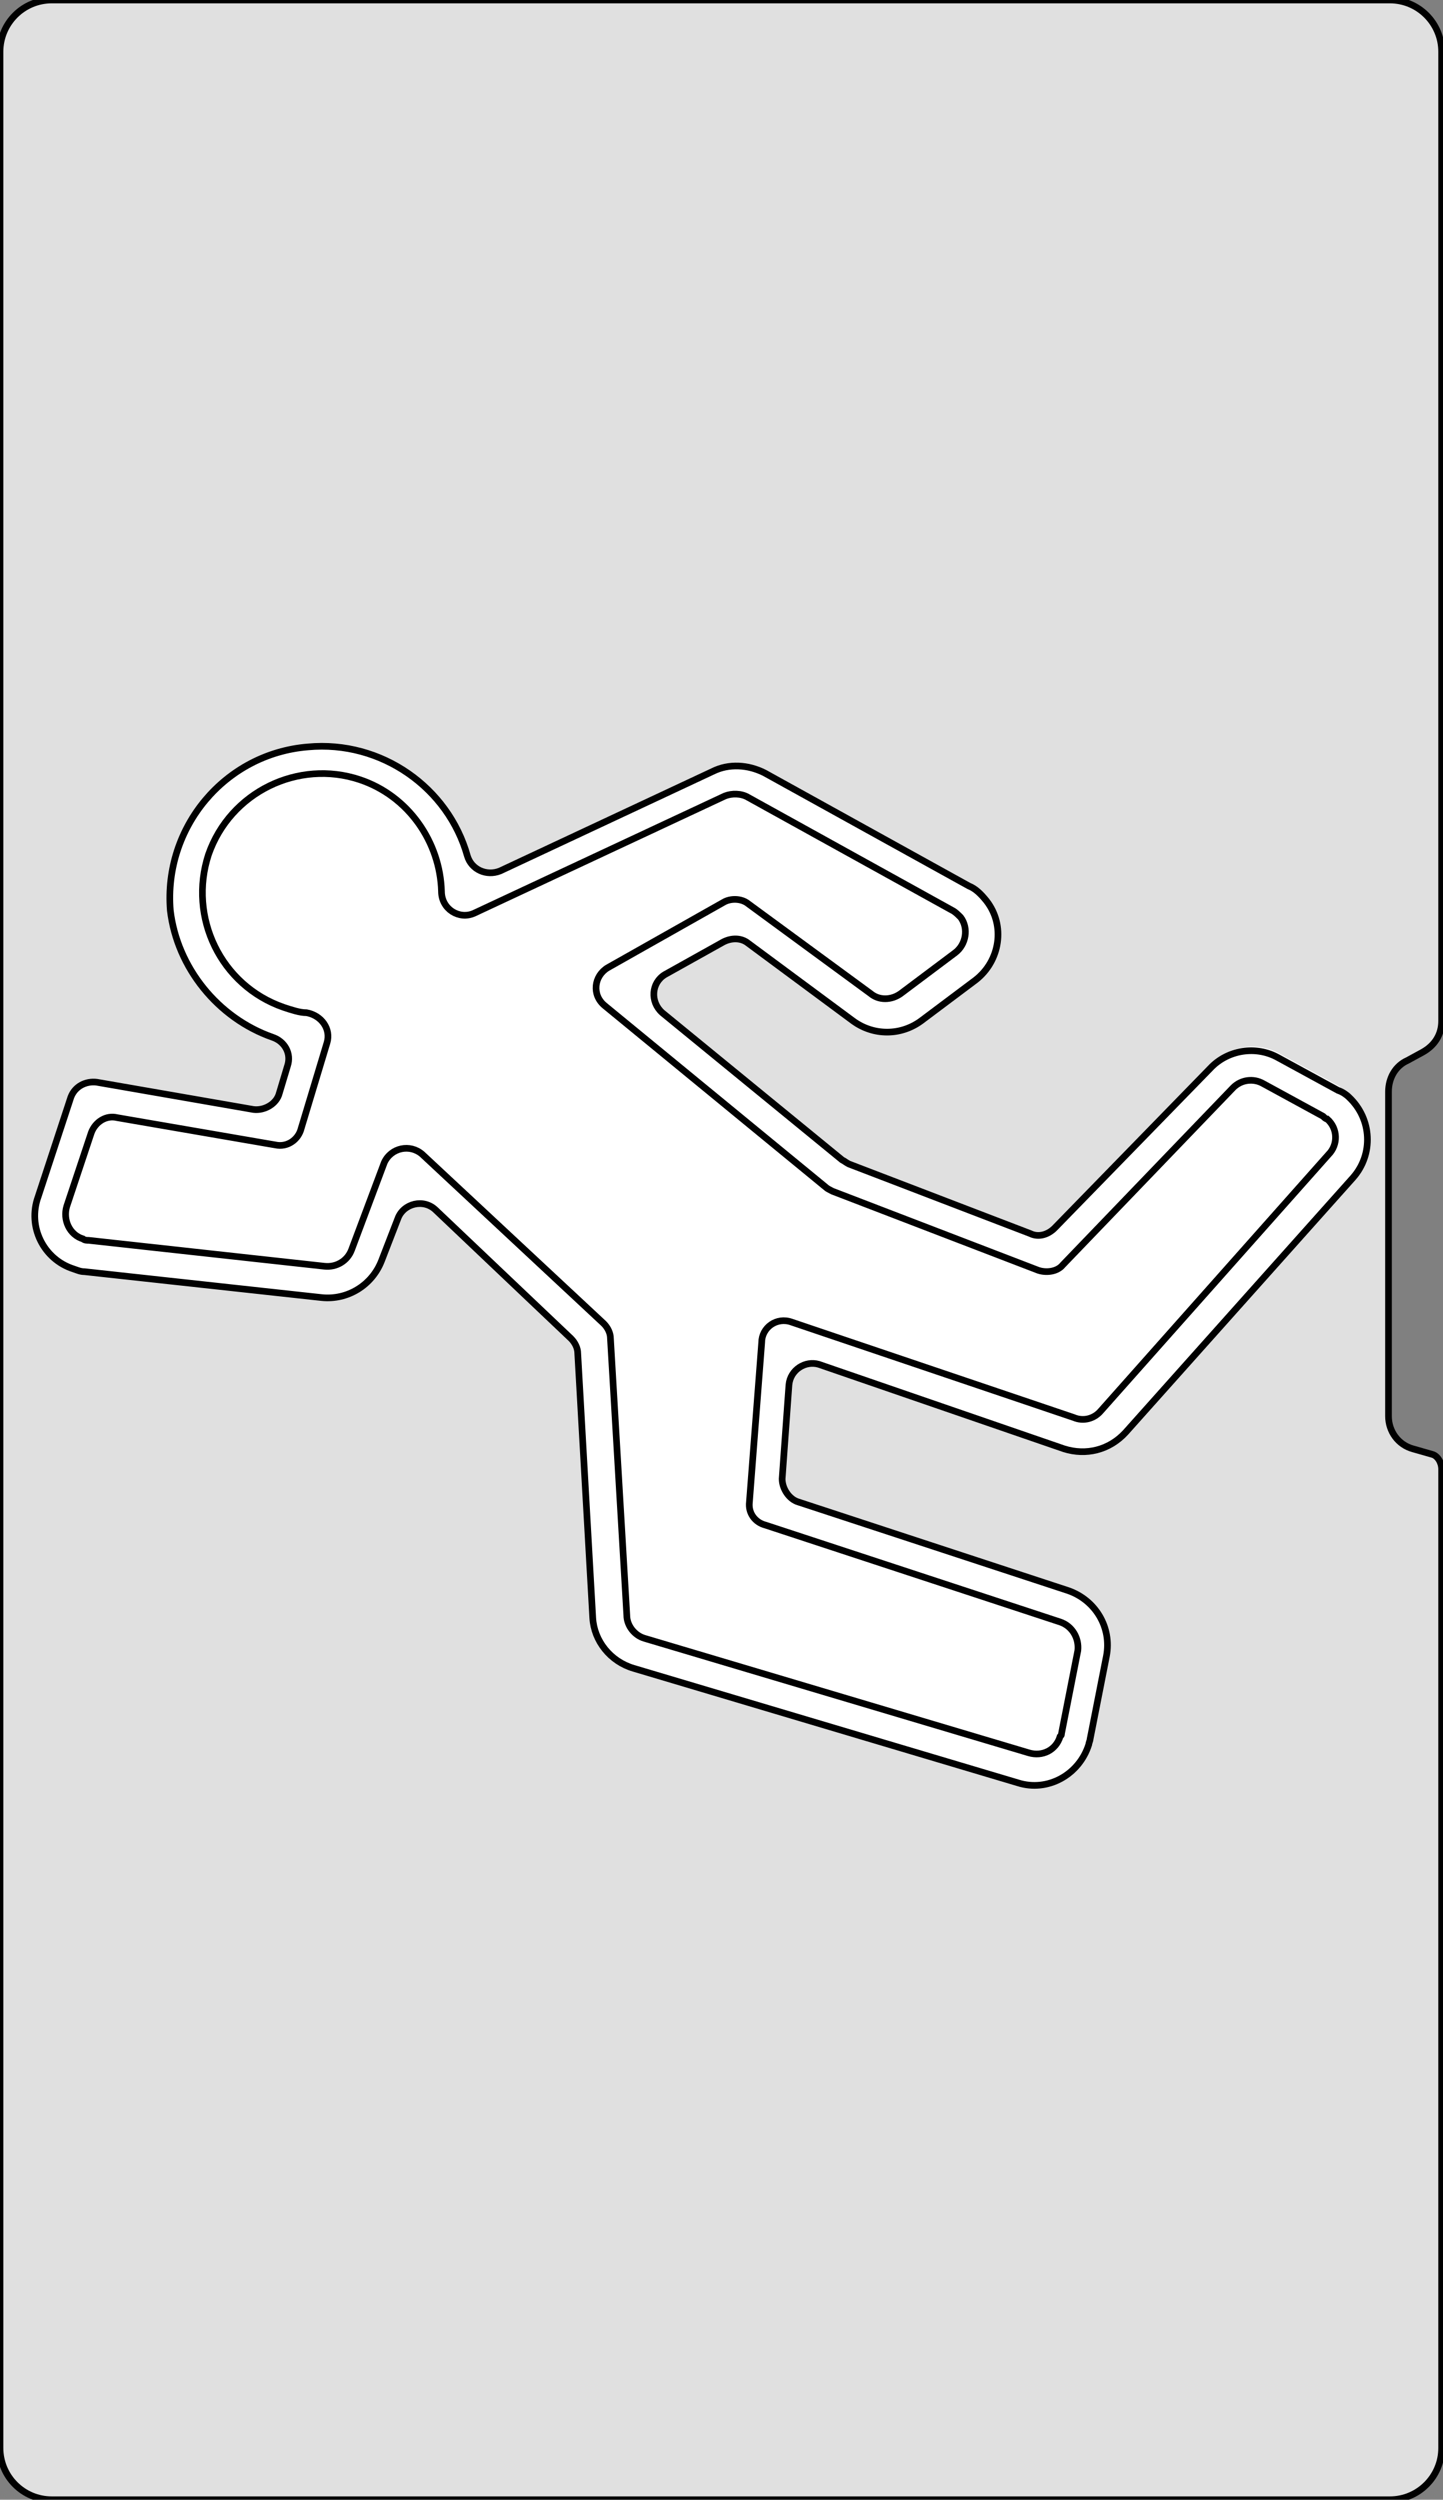 <?xml version="1.0" encoding="utf-8"?>
<!-- Generator: Adobe Illustrator 21.0.0, SVG Export Plug-In . SVG Version: 6.00 Build 0)  -->
<svg version="1.1" id="Calque_1" xmlns="http://www.w3.org/2000/svg" xmlns:xlink="http://www.w3.org/1999/xlink" x="0px" y="0px"
	 viewBox="0 0 105.9 183.4" style="enable-background:new 0 0 105.9 183.4;" xml:space="preserve">
<rect x="0" y="0" width="105.9" height="183.4" fill="#808080" stroke="none"/>
<style type="text/css">
	.st0{fill:#E0E0E0;}
	.st1{fill:none;stroke:#000000;stroke-width:0.489;stroke-miterlimit:10;}
	.st2{fill:#FFFFFF;}
</style>
<g>
	<path class="st0" d="M105.8,107.8v71.8c0,2.1-1.7,3.8-3.8,3.8H3.8c-2.1,0-3.8-1.7-3.8-3.8V3.8C0,1.7,1.7,0,3.8,0H102
		c2.1,0,3.8,1.7,3.8,3.8v71.1c0,1-0.5,1.8-1.4,2.3l-1.1,0.6c-0.9,0.4-1.4,1.3-1.4,2.3v23.8c0,1.1,0.7,2.1,1.8,2.4l1.4,0.4
		C105.5,106.8,105.8,107.3,105.8,107.8z"/>
	<path class="st1" d="M105.8,107.8v71.8c0,2.1-1.7,3.8-3.8,3.8H3.8c-2.1,0-3.8-1.7-3.8-3.8V3.8C0,1.7,1.7,0,3.8,0H102
		c2.1,0,3.8,1.7,3.8,3.8v71.1c0,1-0.5,1.8-1.4,2.3l-1.1,0.6c-0.9,0.4-1.4,1.3-1.4,2.3v23.8c0,1.1,0.7,2.1,1.8,2.4l1.4,0.4
		C105.5,106.8,105.8,107.3,105.8,107.8z"/>
	<path class="st2" d="M97.5,82.2c0.8,0.7,0.8,1.9,0.1,2.6l-16.7,18.8c-0.5,0.6-1.3,0.8-2,0.5L58.1,97c-1.1-0.4-2.2,0.4-2.2,1.5
		l-0.9,11.7c-0.1,0.8,0.4,1.5,1.2,1.7l21.6,7.1c0.9,0.3,1.4,1.2,1.3,2.1l-1.2,6.1c0,0.1,0,0.1-0.1,0.2c-0.3,1-1.3,1.5-2.3,1.2
		l-28.2-8.4c-0.7-0.2-1.3-0.9-1.3-1.7l-1.2-20.3c0-0.4-0.2-0.8-0.5-1.1L31,84.7c-0.9-0.8-2.3-0.5-2.8,0.6l-2.4,6.4
		c-0.3,0.8-1.1,1.3-2,1.2L6.5,91c-0.1,0-0.3,0-0.4-0.1c-1-0.3-1.5-1.4-1.2-2.4l1.8-5.4C7,82.3,7.8,81.8,8.6,82l11.6,2
		c0.9,0.2,1.7-0.4,1.9-1.2l1.9-6.3c0.3-1-0.4-2-1.5-2.2c-0.6-0.1-1.2-0.2-1.8-0.4c-4.6-1.6-7-6.6-5.5-11.2c1.6-4.6,6.6-7,11.1-5.5
		c3.6,1.2,5.9,4.6,6,8.2c0,1.3,1.3,2.1,2.4,1.6l18.4-8.6c0.5-0.2,1.2-0.2,1.7,0.1l15,8.3c0.2,0.1,0.4,0.3,0.6,0.5
		c0.6,0.8,0.4,2-0.4,2.6l-4,3c-0.7,0.5-1.6,0.5-2.2,0l-9-6.6c-0.5-0.4-1.3-0.4-1.8-0.1l-8.5,4.8c-1,0.6-1.2,2-0.2,2.8l16.2,13.3
		c0.1,0.1,0.3,0.2,0.5,0.3l15.1,5.8c0.6,0.2,1.4,0.1,1.8-0.4l12.5-13c0.6-0.6,1.5-0.7,2.2-0.3l4.4,2.4C97.3,82,97.4,82.1,97.5,82.2z
		"/>
	<path class="st2" d="M99,80.5c1.7,1.5,1.9,4.2,0.3,5.9l-16.7,18.7c-1.1,1.2-2.9,1.7-4.5,1.2l-18-6.2c-1.1-0.4-2.2,0.4-2.2,1.5
		l-0.5,6.9c-0.1,0.8,0.4,1.5,1.2,1.7l19.8,6.5c2,0.7,3.2,2.7,2.8,4.8l-1.2,6.1c0,0.1-0.1,0.3-0.1,0.4c-0.7,2.2-3,3.5-5.2,2.8
		l-28.2-8.4c-1.7-0.5-2.8-2-3-3.7l-1.1-19.4c0-0.4-0.2-0.8-0.5-1.1l-9.9-9.4c-0.9-0.8-2.3-0.5-2.8,0.6L28,92.5
		c-0.7,1.8-2.5,2.9-4.4,2.7L6.2,93.3c-0.3,0-0.6-0.1-0.8-0.2C3.2,92.4,2,90,2.7,87.8l2.4-7.3c0.3-0.8,1.1-1.3,1.9-1.1l11.5,2
		c0.9,0.1,1.7-0.4,1.9-1.2l0.6-2c0.3-0.9-0.2-1.8-1.1-2.1c-4.1-1.4-7-5.1-7.4-9.5c-0.6-6.1,4-11.5,10.1-12c5.4-0.5,10.3,3,11.7,8
		c0.3,1,1.4,1.5,2.4,1.1l15.6-7.3c1.2-0.6,2.6-0.5,3.8,0.1l15,8.3c0.5,0.3,1,0.7,1.3,1.1c1.4,1.8,1,4.5-0.8,5.8l-4,3
		c-1.5,1.1-3.5,1.1-5,0l-7.7-5.7c-0.5-0.4-1.3-0.4-1.8-0.1l-4.3,2.4c-1,0.6-1.2,2-0.2,2.8l13.3,10.9c0.1,0.1,0.3,0.2,0.5,0.3
		l13.3,5.1c0.6,0.2,1.4,0.1,1.8-0.4l11.4-11.9c1.3-1.4,3.4-1.7,5-0.8l4.4,2.4C98.5,80.1,98.8,80.3,99,80.5z M97.6,84.8
		c0.7-0.8,0.6-1.9-0.1-2.6c-0.1-0.1-0.2-0.2-0.3-0.2l-4.4-2.4c-0.7-0.4-1.7-0.3-2.2,0.3L78,92.8c-0.5,0.5-1.2,0.7-1.8,0.4l-15.1-5.8
		c-0.2-0.1-0.3-0.2-0.5-0.3L44.5,73.9c-0.9-0.8-0.8-2.2,0.2-2.8l8.5-4.8c0.6-0.3,1.3-0.3,1.8,0.1l9,6.6c0.6,0.5,1.5,0.5,2.2,0l4-3
		c0.8-0.6,1-1.8,0.4-2.6c-0.2-0.2-0.4-0.4-0.6-0.5l-15-8.3c-0.5-0.3-1.1-0.3-1.7-0.1l-18.4,8.6c-1.1,0.5-2.4-0.3-2.4-1.6
		c0-3.6-2.3-7-6-8.2c-4.6-1.6-9.6,0.9-11.1,5.5c-1.6,4.6,0.9,9.6,5.5,11.2c0.6,0.2,1.2,0.3,1.8,0.4c1.1,0.1,1.8,1.2,1.5,2.2
		l-1.9,6.3c-0.2,0.8-1.1,1.3-1.9,1.2L8.6,82c-0.8-0.1-1.6,0.3-1.9,1.1l-1.8,5.4c-0.3,1,0.2,2,1.2,2.4C6.2,91,6.4,91,6.5,91l17.4,1.9
		c0.9,0.1,1.7-0.4,2-1.2l2.4-6.4c0.4-1.1,1.9-1.5,2.8-0.6l13.1,12.4c0.3,0.3,0.5,0.7,0.5,1.1l1.2,20.3c0.1,0.8,0.6,1.5,1.3,1.7
		l28.2,8.4c1,0.3,2-0.3,2.3-1.2c0-0.1,0-0.1,0.1-0.2l1.2-6.1c0.2-0.9-0.4-1.8-1.3-2.1l-21.6-7.1c-0.7-0.2-1.2-1-1.2-1.7l0.9-11.7
		c0.1-1.1,1.2-1.8,2.2-1.5l20.9,7.1c0.7,0.2,1.5,0,2-0.5L97.6,84.8z"/>
	<path class="st1" d="M20.8,73.9c-4.6-1.6-7-6.6-5.5-11.2c1.6-4.6,6.6-7,11.1-5.5c3.6,1.2,5.9,4.6,6,8.2c0,1.3,1.3,2.1,2.4,1.6
		l18.4-8.6c0.5-0.2,1.2-0.2,1.7,0.1l15,8.3c0.2,0.1,0.4,0.3,0.6,0.5c0.6,0.8,0.4,2-0.4,2.6l-4,3c-0.7,0.5-1.6,0.5-2.2,0l-9-6.6
		c-0.5-0.4-1.3-0.4-1.8-0.1l-8.5,4.8c-1,0.6-1.2,2-0.2,2.8l16.2,13.3c0.1,0.1,0.3,0.2,0.5,0.3l15.1,5.8c0.6,0.2,1.4,0.1,1.8-0.4
		l12.5-13c0.6-0.6,1.5-0.7,2.2-0.3l4.4,2.4c0.1,0.1,0.2,0.2,0.3,0.2c0.8,0.7,0.8,1.9,0.1,2.6l-16.7,18.8c-0.5,0.6-1.3,0.8-2,0.5
		L58.1,97c-1.1-0.4-2.2,0.4-2.2,1.5l-0.9,11.7c-0.1,0.8,0.4,1.5,1.2,1.7l21.6,7.1c0.9,0.3,1.4,1.2,1.3,2.1l-1.2,6.1
		c0,0.1,0,0.1-0.1,0.2c-0.3,1-1.3,1.5-2.3,1.2l-28.2-8.4c-0.7-0.2-1.3-0.9-1.3-1.7l-1.2-20.3c0-0.4-0.2-0.8-0.5-1.1L31,84.7
		c-0.9-0.8-2.3-0.5-2.8,0.6l-2.4,6.4c-0.3,0.8-1.1,1.3-2,1.2L6.5,91c-0.1,0-0.3,0-0.4-0.1c-1-0.3-1.5-1.4-1.2-2.4l1.8-5.4
		C7,82.3,7.8,81.8,8.6,82l11.6,2c0.9,0.2,1.7-0.4,1.9-1.2l1.9-6.3c0.3-1-0.4-2-1.5-2.2C22,74.3,21.4,74.1,20.8,73.9z"/>
	<path class="st1" d="M21.1,78.2l-0.6,2c-0.2,0.8-1.1,1.3-1.9,1.2l-11.5-2c-0.8-0.1-1.6,0.3-1.9,1.1l-2.4,7.3
		C2,90,3.2,92.4,5.4,93.1c0.3,0.1,0.5,0.2,0.8,0.2l17.4,1.9c1.9,0.2,3.7-0.9,4.4-2.7l1.2-3.1c0.4-1.1,1.9-1.5,2.8-0.6l9.9,9.4
		c0.3,0.3,0.5,0.7,0.5,1.1l1.1,19.4c0.1,1.7,1.3,3.2,3,3.7l28.2,8.4c2.2,0.7,4.5-0.6,5.2-2.8c0-0.1,0.1-0.3,0.1-0.4l1.2-6.1
		c0.4-2.1-0.8-4.1-2.8-4.8l-19.8-6.5c-0.7-0.2-1.2-1-1.2-1.7l0.5-6.9c0.1-1.1,1.2-1.8,2.2-1.5l18,6.2c1.6,0.5,3.3,0.1,4.5-1.2
		l16.7-18.7c1.5-1.7,1.4-4.3-0.3-5.9c-0.2-0.2-0.5-0.4-0.8-0.5l-4.4-2.4c-1.6-0.9-3.7-0.6-5,0.8L77.4,90.1c-0.5,0.5-1.2,0.7-1.8,0.4
		l-13.3-5.1c-0.2-0.1-0.3-0.2-0.5-0.3L48.6,74.3c-0.9-0.8-0.8-2.2,0.2-2.8l4.3-2.4c0.6-0.3,1.3-0.3,1.8,0.1l7.7,5.7
		c1.5,1.1,3.5,1.1,5,0l4-3c1.8-1.4,2.2-4,0.8-5.8c-0.4-0.5-0.8-0.9-1.3-1.1l-15-8.3c-1.2-0.6-2.6-0.7-3.8-0.1l-15.6,7.3
		c-1,0.4-2.1-0.1-2.4-1.1c-1.4-5-6.3-8.5-11.7-8c-6.1,0.5-10.6,5.9-10.1,12C13,71,16,74.7,20,76.1C20.9,76.4,21.4,77.3,21.1,78.2z"
		/>
</g>
</svg>
